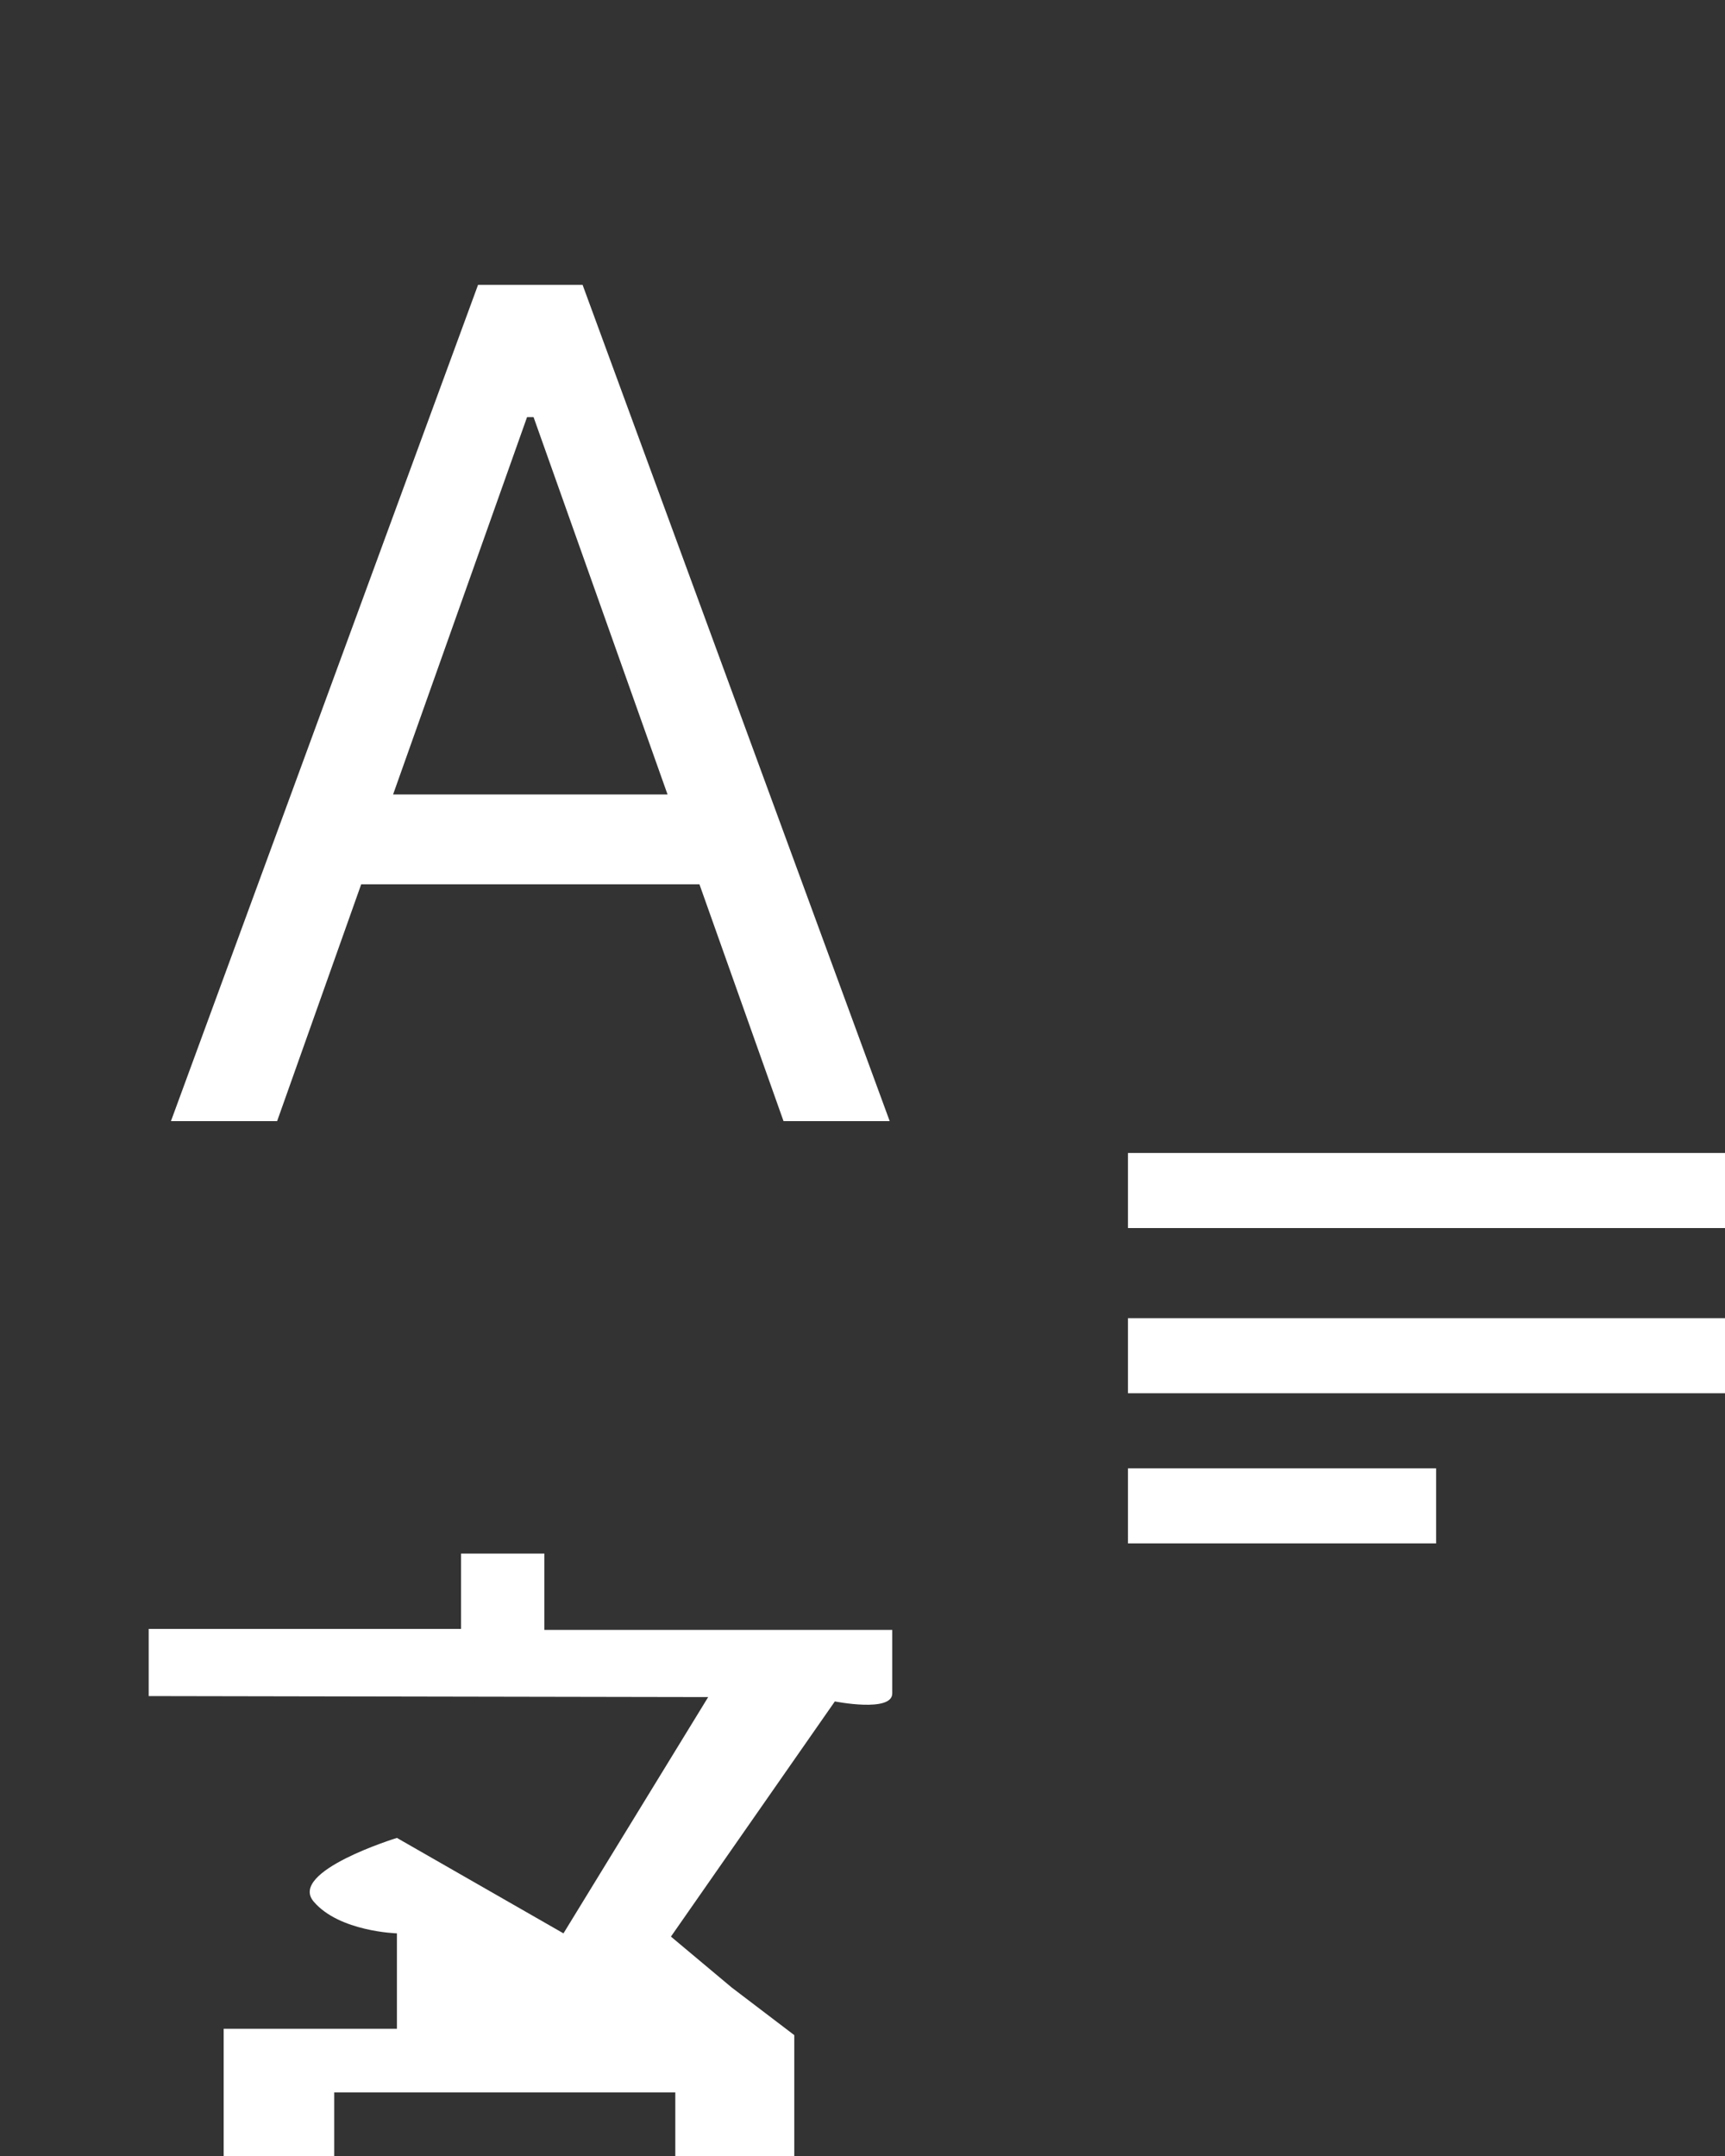 <svg width="60" height="75" viewBox="0 0 60 75" fill="none" xmlns="http://www.w3.org/2000/svg">
<rect x="0" y="0" width="60" height="75" fill="#333333" stroke="none"/>
<path fill-rule="evenodd" clip-rule="evenodd" d="M29.038 59.187C29.038 59.187 31.035 59.584 31.035 58.908V56.699H18.934V54.044H16.037V56.664H5.172V59.001L24.632 59.036L19.599 67.255L13.806 63.935C13.806 63.935 10.018 65.097 10.909 66.148C11.8 67.199 13.806 67.255 13.806 67.255V70.574H7.78V75H11.625V72.787H23.489V75H27.627V70.795L25.451 69.139L23.337 67.368" fill="white"/>
<path fill-rule="evenodd" clip-rule="evenodd" d="M39.234 42.72V40.108H60V42.72H39.234V42.72Z" fill="white"/>
<path fill-rule="evenodd" clip-rule="evenodd" d="M39.234 48.466V45.855H60V48.466H39.234V48.466Z" fill="white"/>
<path fill-rule="evenodd" clip-rule="evenodd" d="M39.234 53.69V51.079H49.952V53.69H39.234Z" fill="white"/>
<path d="M9.639 39H5.946L16.628 9.909H20.264L30.946 39H27.253L18.559 14.511H18.332L9.639 39ZM11.003 27.636H25.889V30.761H11.003V27.636Z" fill="white"/>
</svg>
